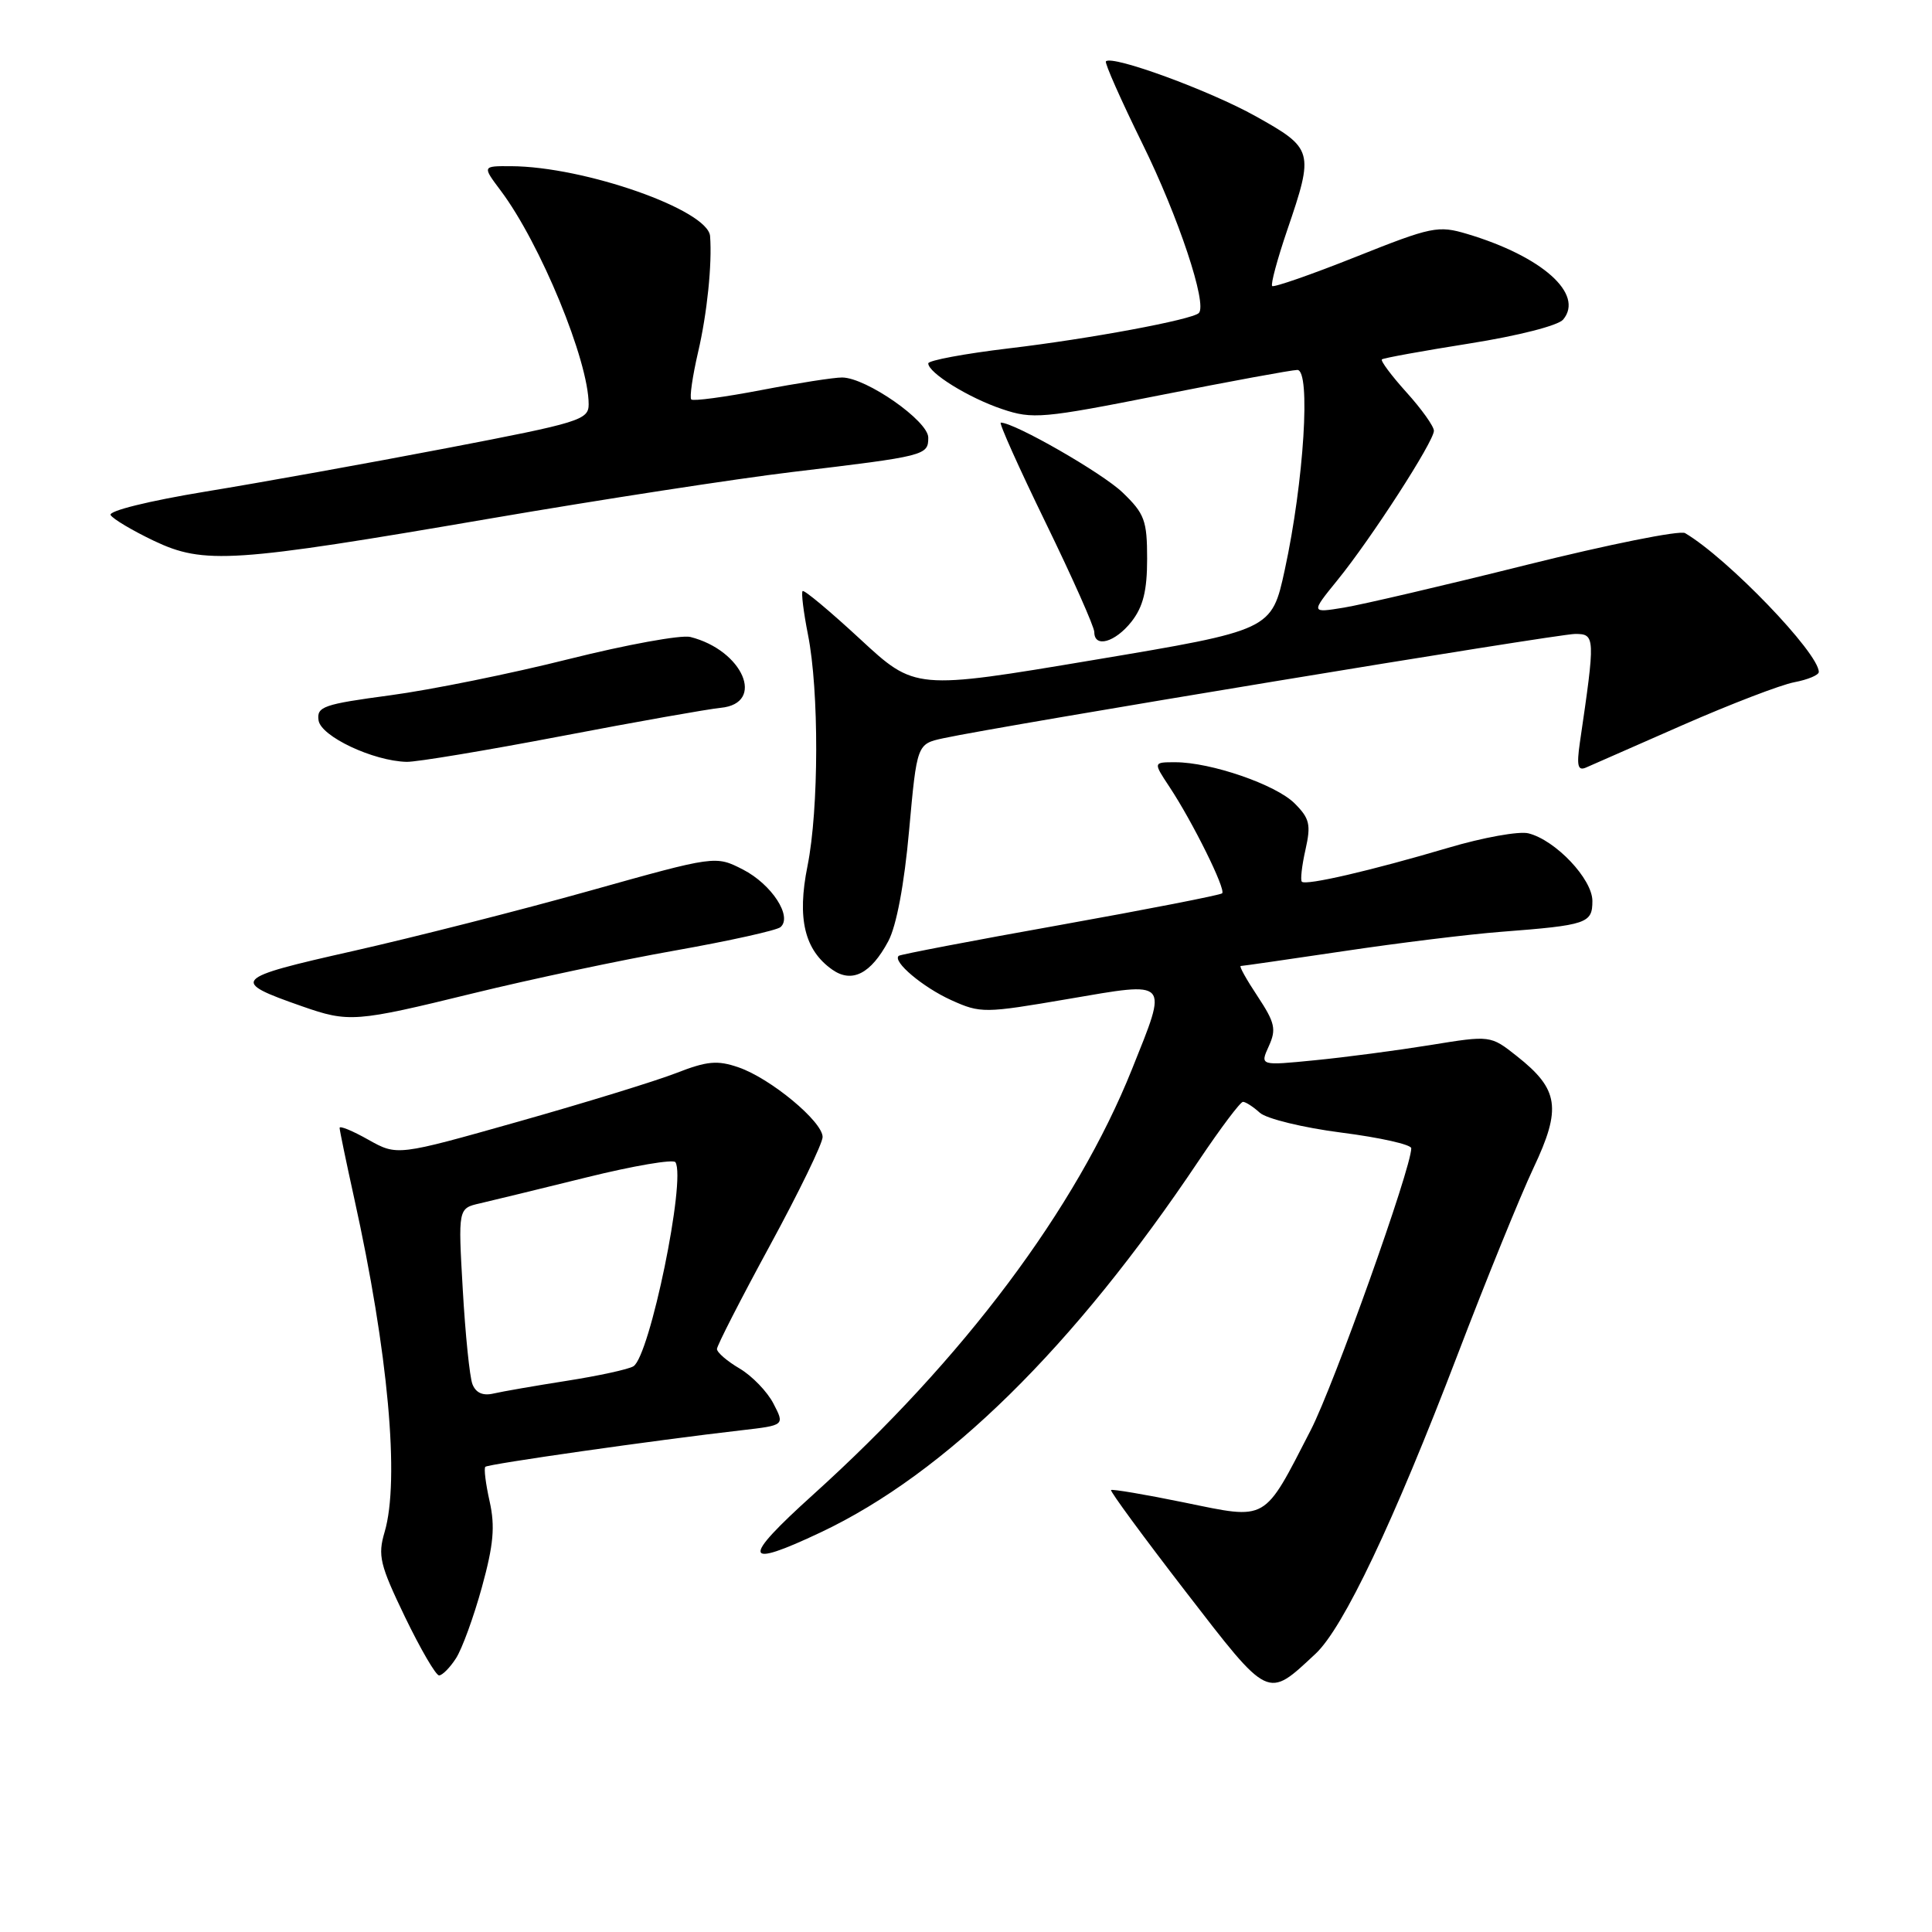 <?xml version="1.0" encoding="UTF-8" standalone="no"?>
<!DOCTYPE svg PUBLIC "-//W3C//DTD SVG 1.1//EN" "http://www.w3.org/Graphics/SVG/1.1/DTD/svg11.dtd" >
<svg xmlns="http://www.w3.org/2000/svg" xmlns:xlink="http://www.w3.org/1999/xlink" version="1.1" viewBox="0 0 256 256">
 <g >
 <path fill="currentColor"
d=" M 174.32 219.13 C 178.01 215.68 184.64 201.73 193.14 179.50 C 196.92 169.60 201.45 158.46 203.20 154.75 C 206.94 146.84 206.56 144.34 201.00 139.95 C 197.50 137.18 197.50 137.18 189.50 138.48 C 185.10 139.19 178.23 140.10 174.22 140.49 C 166.95 141.21 166.95 141.21 168.12 138.63 C 169.14 136.39 168.95 135.52 166.64 132.02 C 165.17 129.81 164.16 128.00 164.40 128.00 C 164.63 128.00 170.78 127.11 178.06 126.03 C 185.34 124.94 194.72 123.79 198.90 123.47 C 210.31 122.59 211.00 122.35 211.00 119.38 C 211.00 116.48 206.12 111.32 202.52 110.42 C 201.29 110.11 196.50 110.97 191.89 112.34 C 181.72 115.35 173.03 117.37 172.50 116.83 C 172.29 116.62 172.50 114.71 172.98 112.60 C 173.73 109.26 173.54 108.45 171.54 106.45 C 169.06 103.97 160.45 101.00 155.72 101.00 C 152.80 101.00 152.80 101.00 154.95 104.25 C 158.03 108.90 162.47 117.87 161.94 118.37 C 161.70 118.60 152.05 120.49 140.50 122.56 C 128.95 124.62 119.32 126.47 119.09 126.65 C 118.20 127.38 122.28 130.82 126.06 132.53 C 129.94 134.28 130.43 134.27 141.53 132.37 C 155.10 130.05 154.79 129.70 150.00 141.66 C 142.59 160.16 127.69 180.05 107.72 198.07 C 98.16 206.70 98.42 207.93 108.78 203.03 C 125.33 195.20 142.30 178.51 158.87 153.75 C 161.73 149.49 164.35 146.00 164.70 146.00 C 165.05 146.00 166.06 146.65 166.94 147.45 C 167.82 148.24 172.69 149.43 177.77 150.08 C 182.85 150.73 187.00 151.66 187.00 152.15 C 187.00 154.79 176.75 183.53 173.68 189.50 C 167.37 201.76 168.05 201.37 156.98 199.10 C 151.77 198.03 147.38 197.29 147.22 197.44 C 147.07 197.60 151.50 203.63 157.07 210.85 C 168.26 225.34 167.86 225.15 174.32 219.13 Z  M 60.41 219.75 C 61.22 218.51 62.76 214.28 63.85 210.33 C 65.40 204.70 65.62 202.27 64.88 198.95 C 64.36 196.63 64.10 194.57 64.31 194.36 C 64.68 193.99 86.82 190.83 98.24 189.52 C 103.98 188.86 103.98 188.86 102.49 185.99 C 101.68 184.41 99.66 182.32 98.01 181.34 C 96.35 180.37 95.00 179.20 95.00 178.75 C 95.00 178.31 98.15 172.15 102.00 165.07 C 105.85 157.99 109.00 151.51 109.00 150.66 C 109.00 148.61 102.09 142.88 97.86 141.43 C 95.05 140.46 93.69 140.59 89.59 142.19 C 86.89 143.24 77.47 146.14 68.65 148.63 C 52.63 153.16 52.63 153.16 48.81 151.02 C 46.72 149.84 45.00 149.13 45.00 149.45 C 45.00 149.76 45.87 153.95 46.93 158.76 C 51.44 179.13 52.99 196.17 50.96 203.01 C 50.04 206.13 50.33 207.33 53.66 214.25 C 55.72 218.51 57.75 222.00 58.18 222.00 C 58.60 222.00 59.61 220.99 60.41 219.75 Z  M 62.69 131.62 C 70.29 129.76 82.35 127.20 89.50 125.94 C 96.65 124.67 102.92 123.28 103.42 122.85 C 105.04 121.45 102.25 117.18 98.45 115.22 C 94.81 113.36 94.81 113.36 78.15 118.03 C 68.99 120.60 54.87 124.19 46.77 126.02 C 30.78 129.62 30.44 129.99 40.00 133.33 C 46.22 135.51 47.09 135.44 62.69 131.62 Z  M 117.70 124.72 C 118.78 122.71 119.82 117.20 120.46 110.04 C 121.50 98.58 121.50 98.58 125.00 97.82 C 132.58 96.18 206.37 84.00 208.71 84.00 C 211.39 84.00 211.40 84.37 209.34 98.40 C 208.90 101.46 209.07 102.17 210.14 101.71 C 210.89 101.38 216.68 98.84 223.00 96.06 C 229.32 93.29 235.96 90.74 237.75 90.40 C 239.54 90.06 241.00 89.45 241.00 89.04 C 241.00 86.52 228.91 73.96 223.28 70.64 C 222.61 70.24 213.16 72.14 202.28 74.85 C 191.40 77.57 180.51 80.11 178.09 80.51 C 173.68 81.23 173.68 81.23 177.22 76.87 C 181.70 71.36 190.00 58.50 190.00 57.08 C 190.00 56.49 188.36 54.19 186.36 51.98 C 184.36 49.76 182.90 47.80 183.11 47.62 C 183.32 47.44 188.56 46.49 194.74 45.51 C 201.17 44.49 206.47 43.14 207.13 42.34 C 209.94 38.96 204.34 33.97 194.41 31.00 C 190.56 29.85 189.72 30.02 179.64 34.04 C 173.77 36.38 168.78 38.11 168.57 37.90 C 168.35 37.68 169.25 34.35 170.56 30.50 C 174.14 20.02 174.04 19.68 166.38 15.40 C 160.30 12.00 147.39 7.27 146.54 8.13 C 146.35 8.34 148.53 13.25 151.38 19.05 C 156.13 28.68 160.01 40.32 158.85 41.48 C 157.97 42.36 144.35 44.90 133.68 46.16 C 127.81 46.86 123.00 47.76 123.00 48.15 C 123.00 49.40 128.35 52.72 132.80 54.21 C 136.82 55.57 138.16 55.45 153.80 52.35 C 162.98 50.53 171.13 49.03 171.90 49.02 C 173.71 48.99 172.78 63.80 170.24 75.50 C 168.50 83.50 168.50 83.50 144.87 87.46 C 121.25 91.42 121.25 91.42 113.98 84.69 C 109.98 80.99 106.55 78.12 106.35 78.32 C 106.15 78.51 106.47 81.11 107.06 84.09 C 108.54 91.53 108.51 107.22 107.00 114.74 C 105.59 121.72 106.60 125.90 110.29 128.49 C 112.89 130.31 115.39 129.04 117.70 124.72 Z  M 74.38 97.54 C 84.35 95.63 93.85 93.95 95.50 93.79 C 101.49 93.21 98.45 86.16 91.47 84.40 C 90.25 84.10 83.01 85.42 75.38 87.33 C 67.75 89.25 57.09 91.41 51.71 92.13 C 42.83 93.32 41.95 93.63 42.21 95.45 C 42.52 97.58 49.45 100.84 53.88 100.95 C 55.19 100.98 64.42 99.44 74.38 97.54 Z  M 149.93 82.37 C 151.47 80.40 152.00 78.28 152.00 74.06 C 152.00 68.97 151.67 68.07 148.75 65.26 C 146.07 62.68 134.43 56.00 132.61 56.00 C 132.33 56.00 135.00 61.96 138.55 69.25 C 142.10 76.54 145.00 83.06 145.00 83.75 C 145.00 85.90 147.76 85.12 149.93 82.37 Z  M 65.00 68.70 C 79.58 66.20 97.58 63.43 105.00 62.54 C 122.67 60.43 123.00 60.35 123.00 57.98 C 123.00 55.78 114.80 50.05 111.59 50.02 C 110.53 50.01 105.71 50.76 100.86 51.69 C 96.01 52.62 91.84 53.18 91.60 52.93 C 91.35 52.68 91.76 49.86 92.50 46.66 C 93.70 41.53 94.37 34.97 94.09 31.29 C 93.83 27.82 77.45 22.06 67.70 22.02 C 63.90 22.00 63.90 22.00 66.34 25.25 C 71.59 32.24 78.00 47.81 78.00 53.57 C 78.00 55.64 76.83 56.00 59.25 59.37 C 48.94 61.35 34.55 63.94 27.28 65.13 C 19.68 66.38 14.32 67.71 14.66 68.25 C 14.98 68.78 17.55 70.30 20.37 71.65 C 27.04 74.82 30.80 74.57 65.00 68.70 Z  M 62.60 183.41 C 62.23 182.45 61.66 176.82 61.32 170.89 C 60.70 160.11 60.70 160.11 63.60 159.45 C 65.20 159.08 71.57 157.53 77.76 156.00 C 83.95 154.47 89.23 153.57 89.50 154.00 C 90.92 156.29 86.10 179.70 83.93 181.04 C 83.29 181.44 79.33 182.30 75.13 182.96 C 70.93 183.62 66.55 184.38 65.39 184.65 C 63.98 184.98 63.05 184.56 62.60 183.41 Z "/>
</g>
</svg>